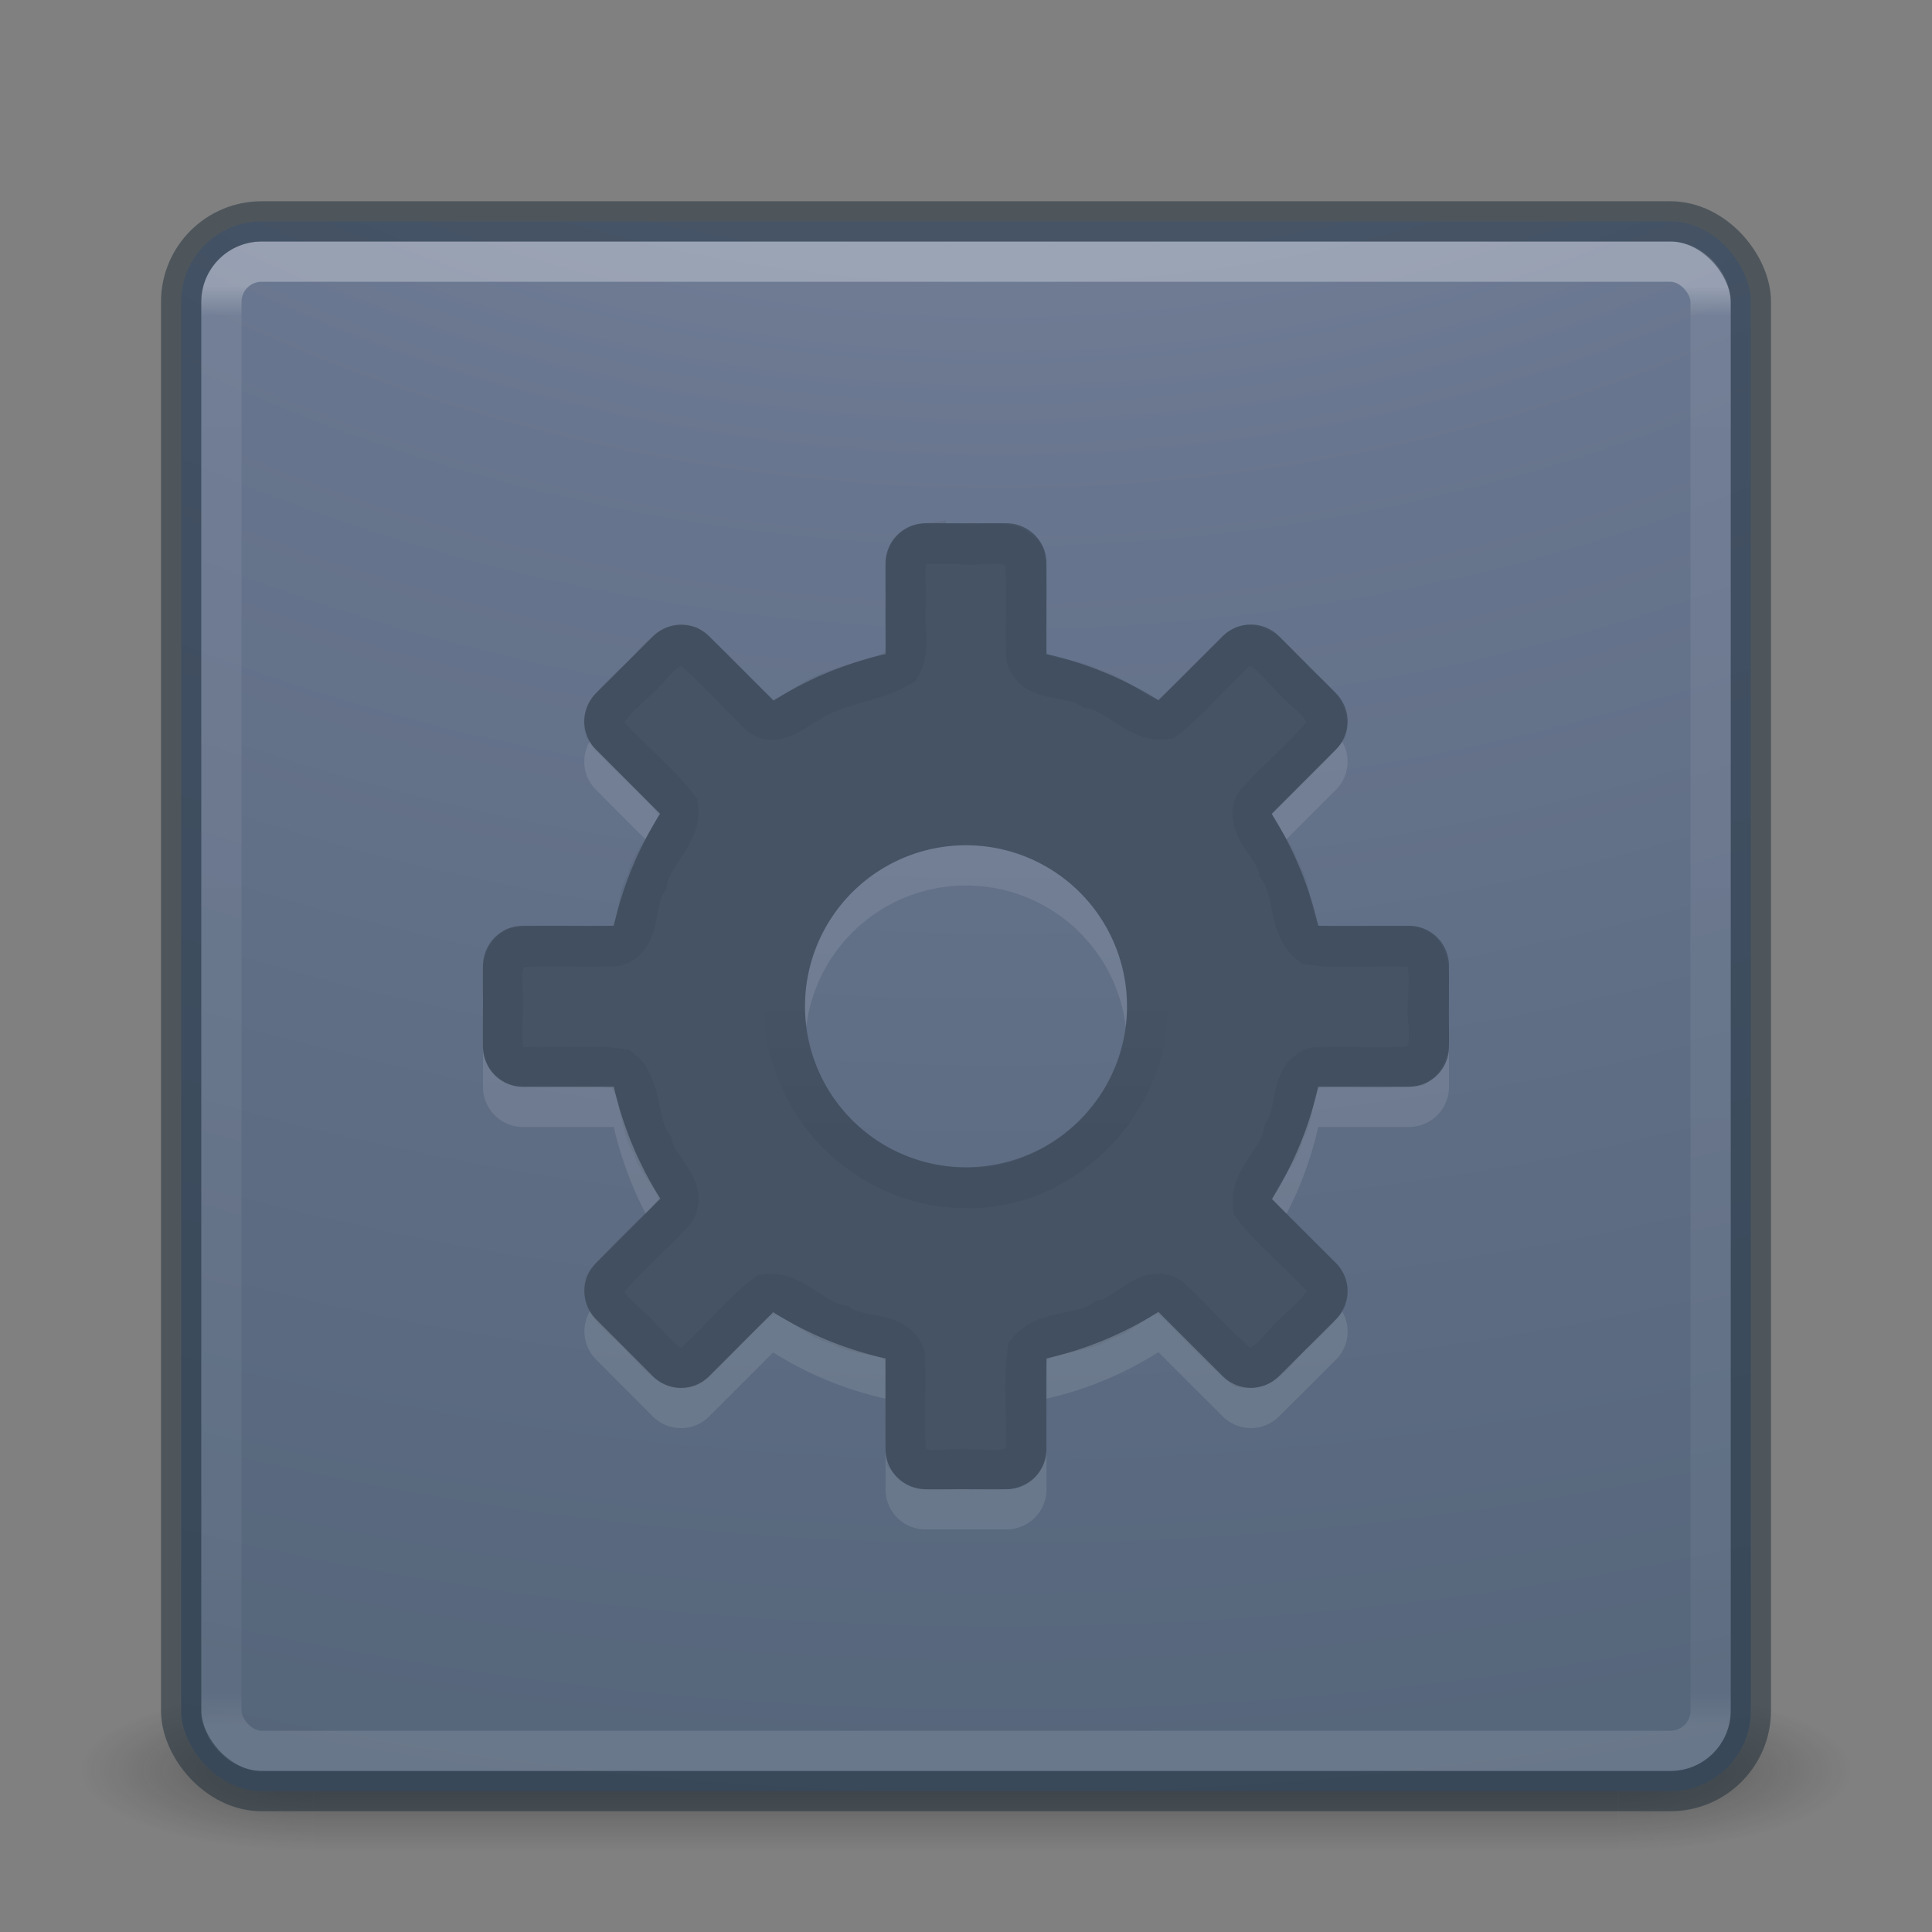 <svg xmlns="http://www.w3.org/2000/svg" xmlns:xlink="http://www.w3.org/1999/xlink" viewBox="0 0 48 48"><rect x="0" y="0" width="48" height="48" fill="#808080" stroke="none"/><defs><linearGradient id="e"><stop offset="0" stop-color="#fff"/><stop offset=".021" stop-color="#fff" stop-opacity=".235"/><stop offset=".977" stop-color="#fff" stop-opacity=".157"/><stop offset="1" stop-color="#fff" stop-opacity=".392"/></linearGradient><linearGradient id="d"><stop offset="0"/><stop offset="1" stop-opacity="0"/></linearGradient><radialGradient cx="4.993" cy="43.5" r="2.5" fx="4.993" fy="43.5" id="g" xlink:href="#a" gradientUnits="userSpaceOnUse" gradientTransform="matrix(2.004 0 0 1.4 27.988 -17.4)"/><linearGradient id="a"><stop offset="0" stop-color="#181818"/><stop offset="1" stop-color="#181818" stop-opacity="0"/></linearGradient><radialGradient cx="4.993" cy="43.5" r="2.5" fx="4.993" fy="43.5" id="h" xlink:href="#b" gradientUnits="userSpaceOnUse" gradientTransform="matrix(2.004 0 0 1.4 -20.012 -104.4)"/><linearGradient id="b"><stop offset="0" stop-color="#181818"/><stop offset="1" stop-color="#181818" stop-opacity="0"/></linearGradient><linearGradient id="c"><stop offset="0" stop-color="#181818" stop-opacity="0"/><stop offset=".5" stop-color="#181818"/><stop offset="1" stop-color="#181818" stop-opacity="0"/></linearGradient><linearGradient x1="25.058" y1="47.028" x2="25.058" y2="39.999" id="i" xlink:href="#c" gradientUnits="userSpaceOnUse"/><linearGradient id="f"><stop offset="0" stop-color="#919caf"/><stop offset=".262" stop-color="#68758e"/><stop offset=".705" stop-color="#485a6c"/><stop offset="1" stop-color="#444c5c"/></linearGradient><linearGradient x1="30.213" y1="21.417" x2="30.213" y2="25.361" id="l" xlink:href="#d" gradientUnits="userSpaceOnUse" gradientTransform="matrix(1 0 0 -1 0 50.012)"/><linearGradient x1="24" y1="6.111" x2="24" y2="41.891" id="k" xlink:href="#e" gradientUnits="userSpaceOnUse" gradientTransform="translate(0 1)"/><radialGradient cx="6.73" cy="9.957" r="12.672" fx="6.2" fy="9.957" id="j" xlink:href="#f" gradientUnits="userSpaceOnUse" gradientTransform="matrix(0 9.498 -11.66 0 140.93 -79.16)"/></defs><g opacity=".4"><path fill="url(#g)" d="M38 40h5v7h-5z" transform="matrix(1.158 0 0 .571 -3.79 19.143)"/><path transform="matrix(-1.158 0 0 -.571 -3.79 19.143)" fill="url(#h)" d="M-10-47h5v7h-5z"/><path fill="url(#i)" d="M10 40h28v7H10z" transform="matrix(1.158 0 0 .571 -3.79 19.143)"/></g><rect width="39" height="39" rx="2" ry="2" x="4.5" y="5.5" color="#000" fill="url(#j)" overflow="visible"/><rect width="37" height="37" rx="1" ry="1" x="5.5" y="6.5" opacity=".3" fill="none" stroke="url(#k)" stroke-linecap="round" stroke-linejoin="round"/><path d="M23 14c-.554 0-1 .446-1 1v2.25a8.872 8.872 0 0 0-2.78 1.156l-1.595-1.593a.988.988 0 0 0-1.406 0l-1.41 1.407a.988.988 0 0 0 0 1.404l1.59 1.594A8.872 8.872 0 0 0 15.25 24H13c-.554 0-1 .446-1 1v2c0 .554.446 1 1 1h2.25a8.872 8.872 0 0 0 1.156 2.78l-1.593 1.595a.988.988 0 0 0 0 1.406l1.406 1.41a.988.988 0 0 0 1.4 0l1.59-1.59A8.872 8.872 0 0 0 22 34.75V37c0 .554.446 1 1 1h2c.554 0 1-.446 1-1v-2.25a8.872 8.872 0 0 0 2.78-1.156l1.595 1.593a.988.988 0 0 0 1.406 0l1.41-1.406a.988.988 0 0 0 0-1.4L31.6 30.79A8.872 8.872 0 0 0 32.75 28H35c.554 0 1-.446 1-1v-2c0-.554-.446-1-1-1h-2.25a8.872 8.872 0 0 0-1.156-2.78l1.593-1.595a.988.988 0 0 0 0-1.406l-1.407-1.41a.988.988 0 0 0-1.404 0l-1.594 1.59A8.872 8.872 0 0 0 26 17.25V15c0-.554-.446-1-1-1h-2zm1 8a4 4 0 0 1 4 4 4 4 0 0 1-4 4 4 4 0 0 1-4-4 4 4 0 0 1 4-4z" opacity=".1" color="#000" fill="#fff" overflow="visible"/><path d="M23 13c-.554 0-1 .446-1 1v2.25a8.872 8.872 0 0 0-2.78 1.156l-1.595-1.593a.988.988 0 0 0-1.406 0l-1.41 1.407a.988.988 0 0 0 0 1.404l1.59 1.594A8.872 8.872 0 0 0 15.25 23H13c-.554 0-1 .446-1 1v2c0 .554.446 1 1 1h2.25a8.872 8.872 0 0 0 1.156 2.78l-1.593 1.595a.988.988 0 0 0 0 1.406l1.406 1.41a.988.988 0 0 0 1.4 0l1.59-1.59A8.872 8.872 0 0 0 22 33.75V36c0 .554.446 1 1 1h2c.554 0 1-.446 1-1v-2.25a8.872 8.872 0 0 0 2.78-1.156l1.595 1.593a.988.988 0 0 0 1.406 0l1.41-1.406a.988.988 0 0 0 0-1.4L31.6 29.79A8.872 8.872 0 0 0 32.75 27H35c.554 0 1-.446 1-1v-2c0-.554-.446-1-1-1h-2.25a8.872 8.872 0 0 0-1.156-2.78l1.593-1.595a.988.988 0 0 0 0-1.406l-1.407-1.41a.988.988 0 0 0-1.404 0l-1.594 1.59A8.872 8.872 0 0 0 26 16.25V14c0-.554-.446-1-1-1h-2zm1 8a4 4 0 0 1 4 4 4 4 0 0 1-4 4 4 4 0 0 1-4-4 4 4 0 0 1 4-4z" color="#000" fill="#455365" overflow="visible"/><path d="M23 13.5c-.75.1-.432.994-.5 1.518-.065.506.14 1.086-.122 1.543-.703.4-1.6.44-2.295.9-.368.22-.943.7-1.304.2-.57-.53-1.07-1.13-1.67-1.613-.62-.113-.93.605-1.37.934-.36.37-1.12.896-.497 1.405.52.563 1.14 1.055 1.602 1.66.1.685-.66 1.187-.765 1.853-.34.475-.12 1.378-.753 1.6-.844.05-1.7-.042-2.54.05-.51.357-.22 1.08-.298 1.616.01.513-.17 1.428.633 1.346.765.03 1.55-.06 2.303.042.56.427.378 1.336.788 1.894.098.56.904 1.054.56 1.64-.566.62-1.222 1.16-1.75 1.81-.11.62.607.93.936 1.365.37.358.897 1.12 1.406.496.563-.52 1.055-1.14 1.66-1.603.685-.1 1.19.66 1.853.766.47.34 1.374.12 1.6.752.045.843-.046 1.7.045 2.54.36.51 1.08.22 1.62.297.512-.015 1.427.166 1.345-.637.03-.76-.06-1.544.044-2.3.43-.56 1.336-.376 1.894-.786.56-.096 1.053-.902 1.64-.56.618.568 1.16 1.224 1.81 1.75.62.113.928-.605 1.365-.934.357-.37 1.12-.898.495-1.407-.52-.562-1.138-1.054-1.602-1.66-.1-.684.66-1.186.767-1.852.34-.47.118-1.374.752-1.6.842-.045 1.7.046 2.54-.045.51-.358.22-1.08.296-1.617-.012-.515.17-1.43-.634-1.348-.764-.03-1.547.06-2.3-.042-.56-.43-.38-1.337-.79-1.895-.097-.56-.903-1.054-.56-1.642.567-.616 1.223-1.16 1.75-1.81.112-.62-.606-.926-.935-1.363-.37-.358-.895-1.12-1.404-.496-.562.52-1.054 1.138-1.66 1.6-.684.1-1.186-.656-1.852-.762-.474-.34-1.377-.117-1.6-.75-.048-.844.043-1.7-.048-2.54-.36-.51-1.08-.22-1.618-.298H23z" opacity=".05" color="#000" fill="none" stroke="#000" overflow="visible"/><path d="M24 29.512c2.653.078 4.933-2.57 4.448-5.182-.33-2.625-3.272-4.486-5.78-3.614-2.464.698-3.89 3.705-2.812 6.042.68 1.634 2.37 2.773 4.144 2.754z" opacity=".05" fill="none" stroke="url(#l)" overflow="visible"/><rect width="39" height="39" rx="2" ry="2" x="4.5" y="5.5" opacity=".5" color="#000" fill="none" stroke="#1c2c38" stroke-linecap="round" stroke-linejoin="round" overflow="visible"/></svg>